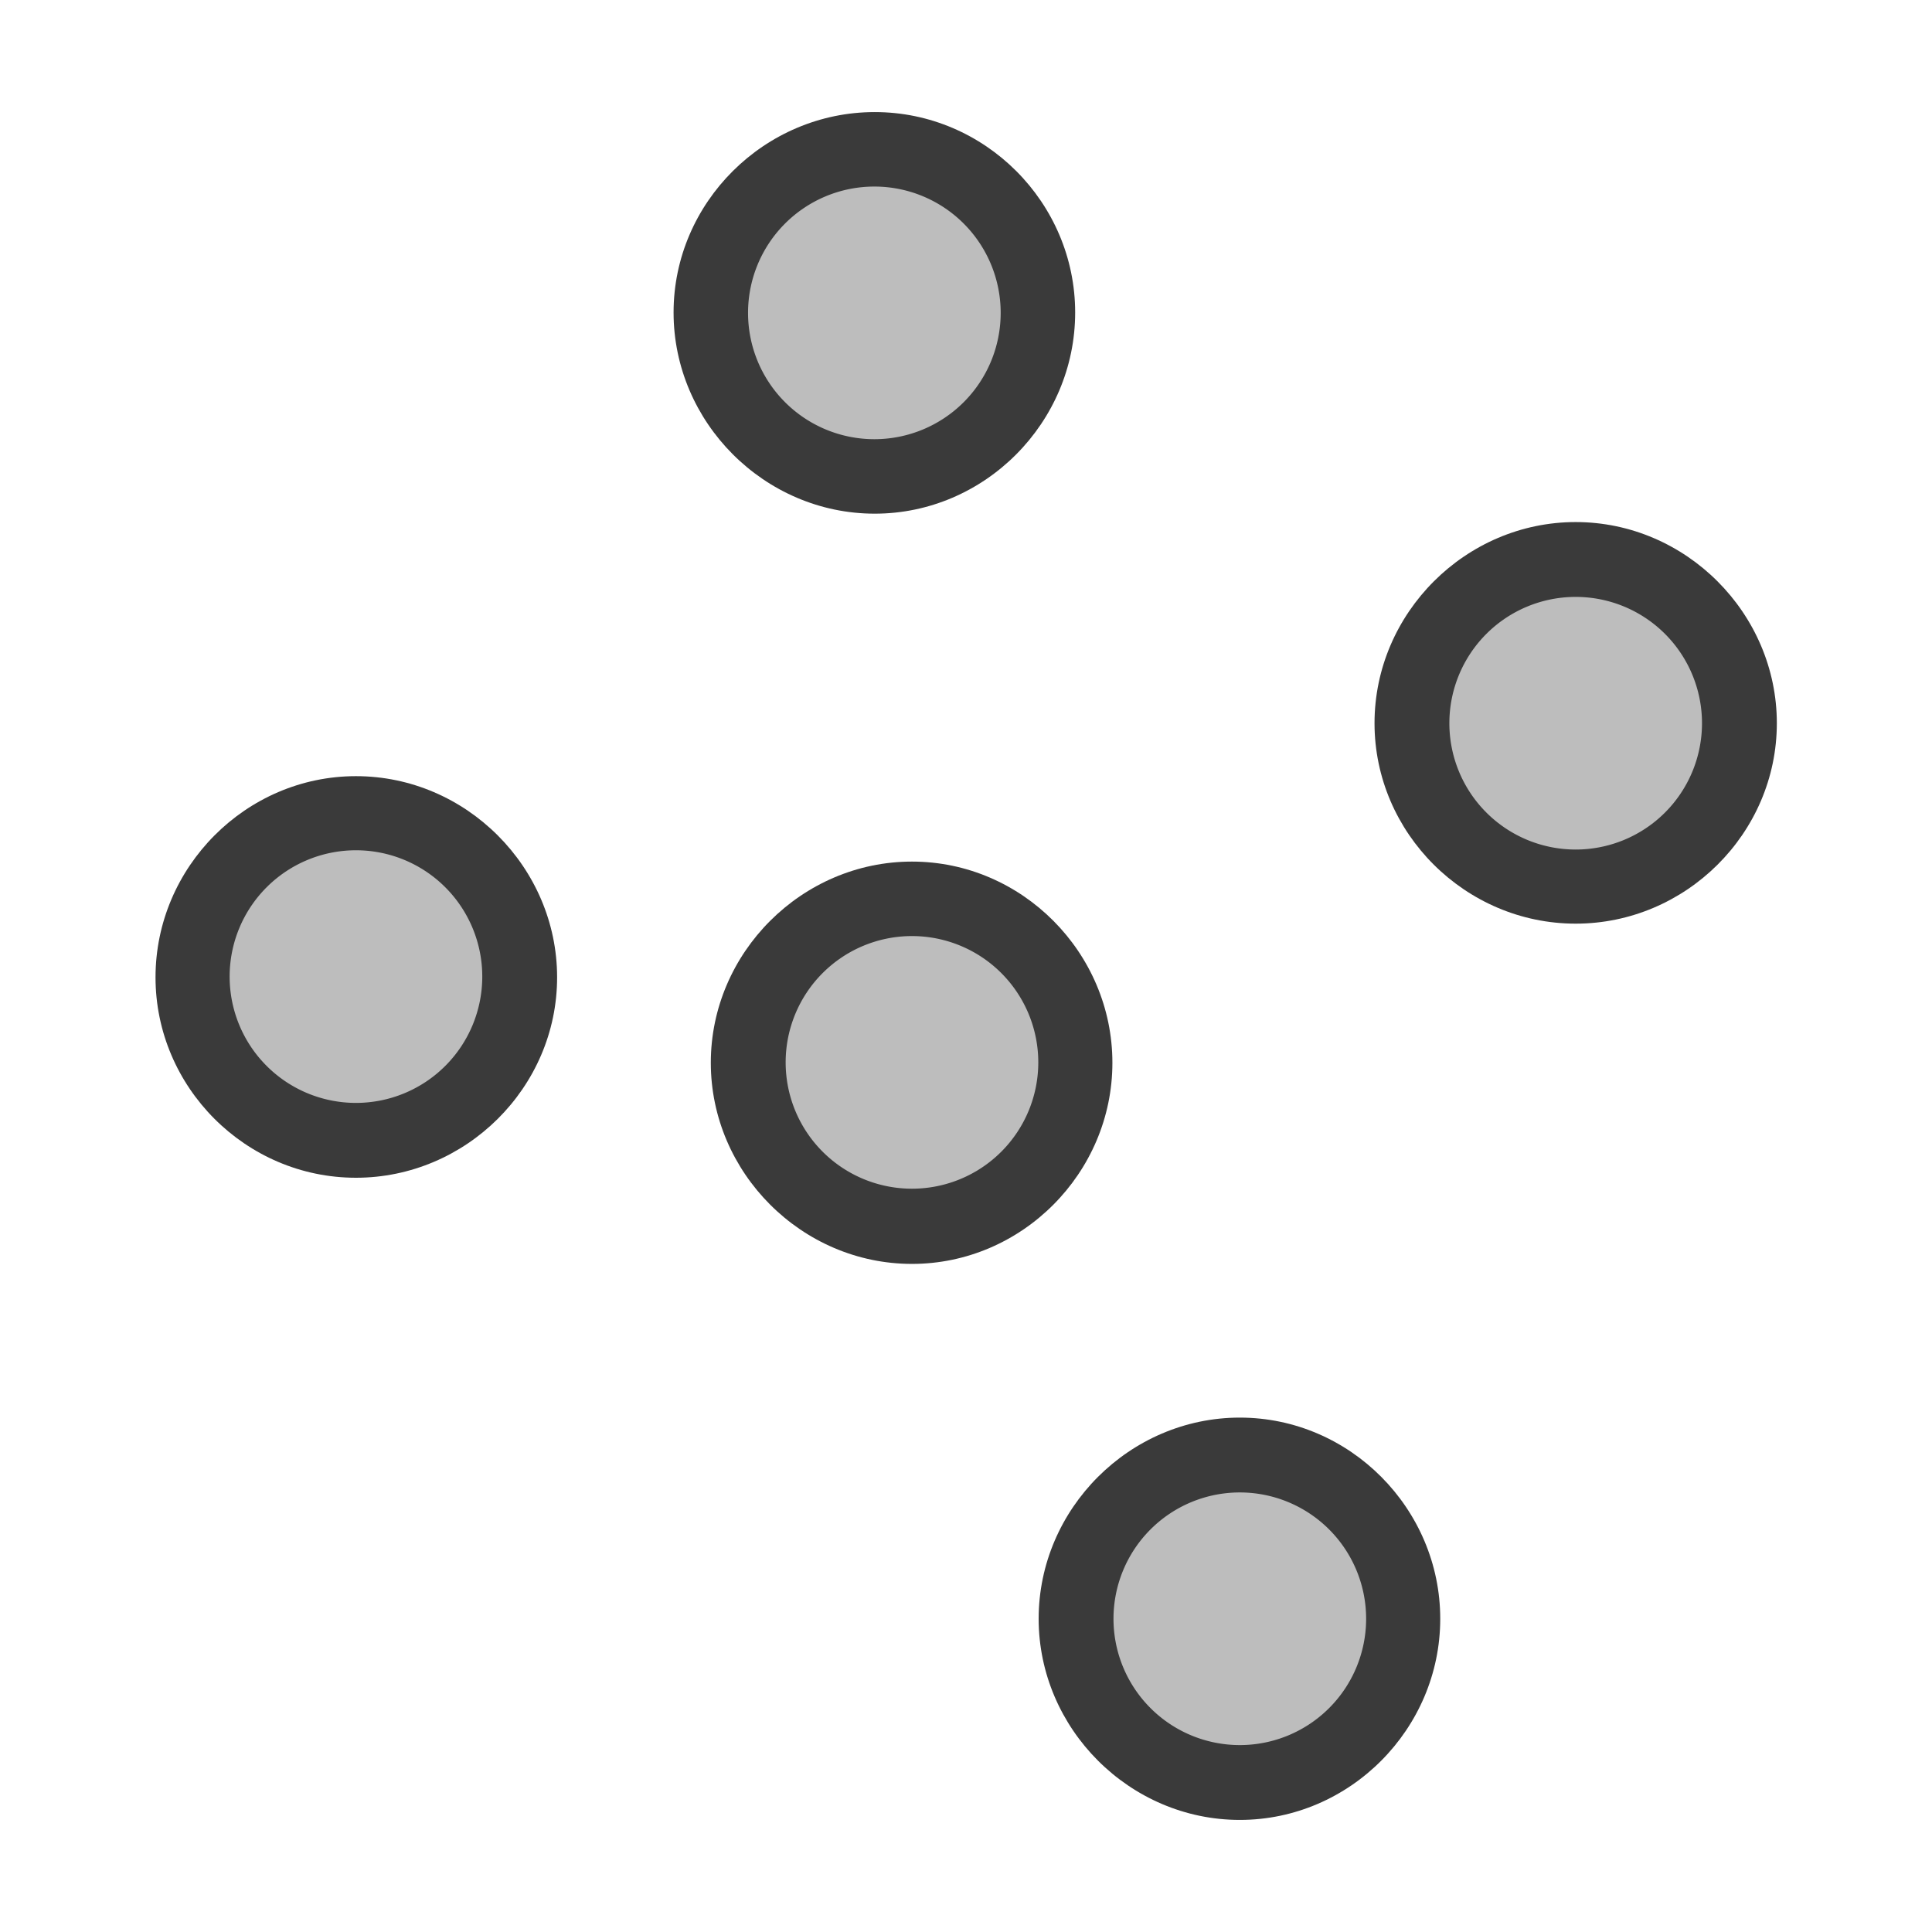 <?xml version="1.0" encoding="UTF-8" standalone="no"?>
<svg
   inkscape:export-ydpi="96.000008"
   inkscape:export-xdpi="96.000008"
   inkscape:export-filename="D:\projects\git\dcc_platform\icons\points.png"
   sodipodi:docname="points.svg"
   inkscape:version="1.1.1 (3bf5ae0d25, 2021-09-20)"
   id="svg8"
   version="1.1"
   viewBox="0 0 5.292 5.292"
   height="20"
   width="20"
   xmlns:inkscape="http://www.inkscape.org/namespaces/inkscape"
   xmlns:sodipodi="http://sodipodi.sourceforge.net/DTD/sodipodi-0.dtd"
   xmlns="http://www.w3.org/2000/svg"
   xmlns:svg="http://www.w3.org/2000/svg"
   xmlns:rdf="http://www.w3.org/1999/02/22-rdf-syntax-ns#"
   xmlns:cc="http://creativecommons.org/ns#"
   xmlns:dc="http://purl.org/dc/elements/1.1/">
  <defs
     id="defs2" />
  <sodipodi:namedview
     inkscape:document-rotation="0"
     showguides="false"
     inkscape:window-maximized="1"
     inkscape:window-y="-8"
     inkscape:window-x="-8"
     inkscape:window-height="1017"
     inkscape:window-width="1920"
     units="px"
     showgrid="false"
     inkscape:current-layer="layer1"
     inkscape:document-units="mm"
     inkscape:cy="13.081475"
     inkscape:cx="4.4857086"
     inkscape:zoom="22.627417"
     inkscape:pageshadow="2"
     inkscape:pageopacity="0.0"
     borderopacity="1.0"
     bordercolor="#666666"
     pagecolor="#ffffff"
     id="base"
     inkscape:pagecheckerboard="0" />
  <g
     transform="translate(0,-292.767)"
     id="layer1"
     inkscape:groupmode="layer"
     inkscape:label="Layer 1">
    <g
       id="circle4516">
      <path
         style="color:#000000;fill:#3a3a3a;stroke-linecap:round;stroke-linejoin:round;stroke-dashoffset:3.9;-inkscape-stroke:none;paint-order:stroke fill markers"
         d="m 0.975,294.893 c -0.301,0 -0.549,0.249 -0.549,0.551 0,0.301 0.247,0.549 0.549,0.549 0.301,0 0.551,-0.247 0.551,-0.549 0,-0.301 -0.249,-0.551 -0.551,-0.551 z m 0,0.408 c 0.081,0 0.143,0.062 0.143,0.143 0,0.081 -0.062,0.141 -0.143,0.141 -0.081,0 -0.141,-0.06 -0.141,-0.141 0,-0.081 0.06,-0.143 0.141,-0.143 z"
         id="path914" />
      <path
         style="color:#000000;fill:#bdbdbd;stroke-width:0.409;stroke-linecap:round;stroke-linejoin:round;stroke-dashoffset:3.9;-inkscape-stroke:none;paint-order:stroke fill markers"
         d="m 1.321,295.442 a 0.346,0.346 0 0 1 -0.346,0.346 0.346,0.346 0 0 1 -0.346,-0.346 0.346,0.346 0 0 1 0.346,-0.346 0.346,0.346 0 0 1 0.346,0.346 z"
         id="path916" />
    </g>
    <g
       id="circle4534">
      <path
         style="color:#000000;fill:#3a3a3a;stroke-linecap:round;stroke-linejoin:round;stroke-dashoffset:3.9;-inkscape-stroke:none;paint-order:stroke fill markers"
         d="m 2.396,293.074 c -0.301,0 -0.551,0.247 -0.551,0.549 0,0.301 0.249,0.551 0.551,0.551 0.301,0 0.549,-0.249 0.549,-0.551 0,-0.301 -0.247,-0.549 -0.549,-0.549 z m 0,0.408 c 0.081,0 0.141,0.06 0.141,0.141 0,0.081 -0.06,0.143 -0.141,0.143 -0.081,0 -0.143,-0.062 -0.143,-0.143 0,-0.081 0.062,-0.141 0.143,-0.141 z"
         id="path920" />
      <path
         style="color:#000000;fill:#bdbdbd;stroke-width:0.409;stroke-linecap:round;stroke-linejoin:round;stroke-dashoffset:3.9;-inkscape-stroke:none;paint-order:stroke fill markers"
         d="m 2.741,293.624 a 0.346,0.346 0 0 1 -0.346,0.346 0.346,0.346 0 0 1 -0.346,-0.346 0.346,0.346 0 0 1 0.346,-0.346 0.346,0.346 0 0 1 0.346,0.346 z"
         id="path922" />
    </g>
    <g
       id="circle4536">
      <path
         style="color:#000000;fill:#3a3a3a;stroke-linecap:round;stroke-linejoin:round;stroke-dashoffset:3.9;-inkscape-stroke:none;paint-order:stroke fill markers"
         d="m 2.498,295.127 c -0.301,0 -0.551,0.249 -0.551,0.551 0,0.301 0.249,0.551 0.551,0.551 0.301,0 0.549,-0.249 0.549,-0.551 0,-0.301 -0.247,-0.551 -0.549,-0.551 z m 0,0.408 c 0.081,0 0.141,0.062 0.141,0.143 0,0.081 -0.06,0.141 -0.141,0.141 -0.081,0 -0.143,-0.06 -0.143,-0.141 0,-0.081 0.062,-0.143 0.143,-0.143 z"
         id="path926" />
      <path
         style="color:#000000;fill:#bdbdbd;stroke-width:0.409;stroke-linecap:round;stroke-linejoin:round;stroke-dashoffset:3.9;-inkscape-stroke:none;paint-order:stroke fill markers"
         d="m 2.844,295.677 a 0.346,0.346 0 0 1 -0.346,0.346 0.346,0.346 0 0 1 -0.346,-0.346 0.346,0.346 0 0 1 0.346,-0.346 0.346,0.346 0 0 1 0.346,0.346 z"
         id="path928" />
    </g>
    <g
       id="circle4538">
      <path
         style="color:#000000;fill:#3a3a3a;stroke-linecap:round;stroke-linejoin:round;stroke-dashoffset:3.9;-inkscape-stroke:none;paint-order:stroke fill markers"
         d="m 3.396,296.65 c -0.301,0 -0.551,0.249 -0.551,0.551 0,0.301 0.249,0.551 0.551,0.551 0.301,0 0.549,-0.249 0.549,-0.551 0,-0.301 -0.247,-0.551 -0.549,-0.551 z m 0,0.41 c 0.081,0 0.141,0.06 0.141,0.141 0,0.081 -0.06,0.141 -0.141,0.141 -0.081,0 -0.143,-0.06 -0.143,-0.141 0,-0.081 0.062,-0.141 0.143,-0.141 z"
         id="path932" />
      <path
         style="color:#000000;fill:#bdbdbd;stroke-width:0.409;stroke-linecap:round;stroke-linejoin:round;stroke-dashoffset:3.9;-inkscape-stroke:none;paint-order:stroke fill markers"
         d="m 3.742,297.201 a 0.346,0.346 0 0 1 -0.346,0.346 0.346,0.346 0 0 1 -0.346,-0.346 0.346,0.346 0 0 1 0.346,-0.346 0.346,0.346 0 0 1 0.346,0.346 z"
         id="path934" />
    </g>
    <g
       id="circle4540">
      <path
         style="color:#000000;fill:#3a3a3a;stroke-linecap:round;stroke-linejoin:round;stroke-dashoffset:3.9;-inkscape-stroke:none;paint-order:stroke fill markers"
         d="m 4.316,294.197 c -0.301,0 -0.551,0.249 -0.551,0.551 0,0.301 0.249,0.549 0.551,0.549 0.301,0 0.551,-0.247 0.551,-0.549 0,-0.301 -0.249,-0.551 -0.551,-0.551 z m 0,0.408 c 0.081,0 0.141,0.062 0.141,0.143 0,0.081 -0.06,0.141 -0.141,0.141 -0.081,0 -0.141,-0.06 -0.141,-0.141 0,-0.081 0.06,-0.143 0.141,-0.143 z"
         id="path938" />
      <path
         style="color:#000000;fill:#bdbdbd;stroke-width:0.409;stroke-linecap:round;stroke-linejoin:round;stroke-dashoffset:3.9;-inkscape-stroke:none;paint-order:stroke fill markers"
         d="m 4.662,294.748 a 0.346,0.346 0 0 1 -0.346,0.346 0.346,0.346 0 0 1 -0.346,-0.346 0.346,0.346 0 0 1 0.346,-0.346 0.346,0.346 0 0 1 0.346,0.346 z"
         id="path940" />
    </g>
  </g>
</svg>
